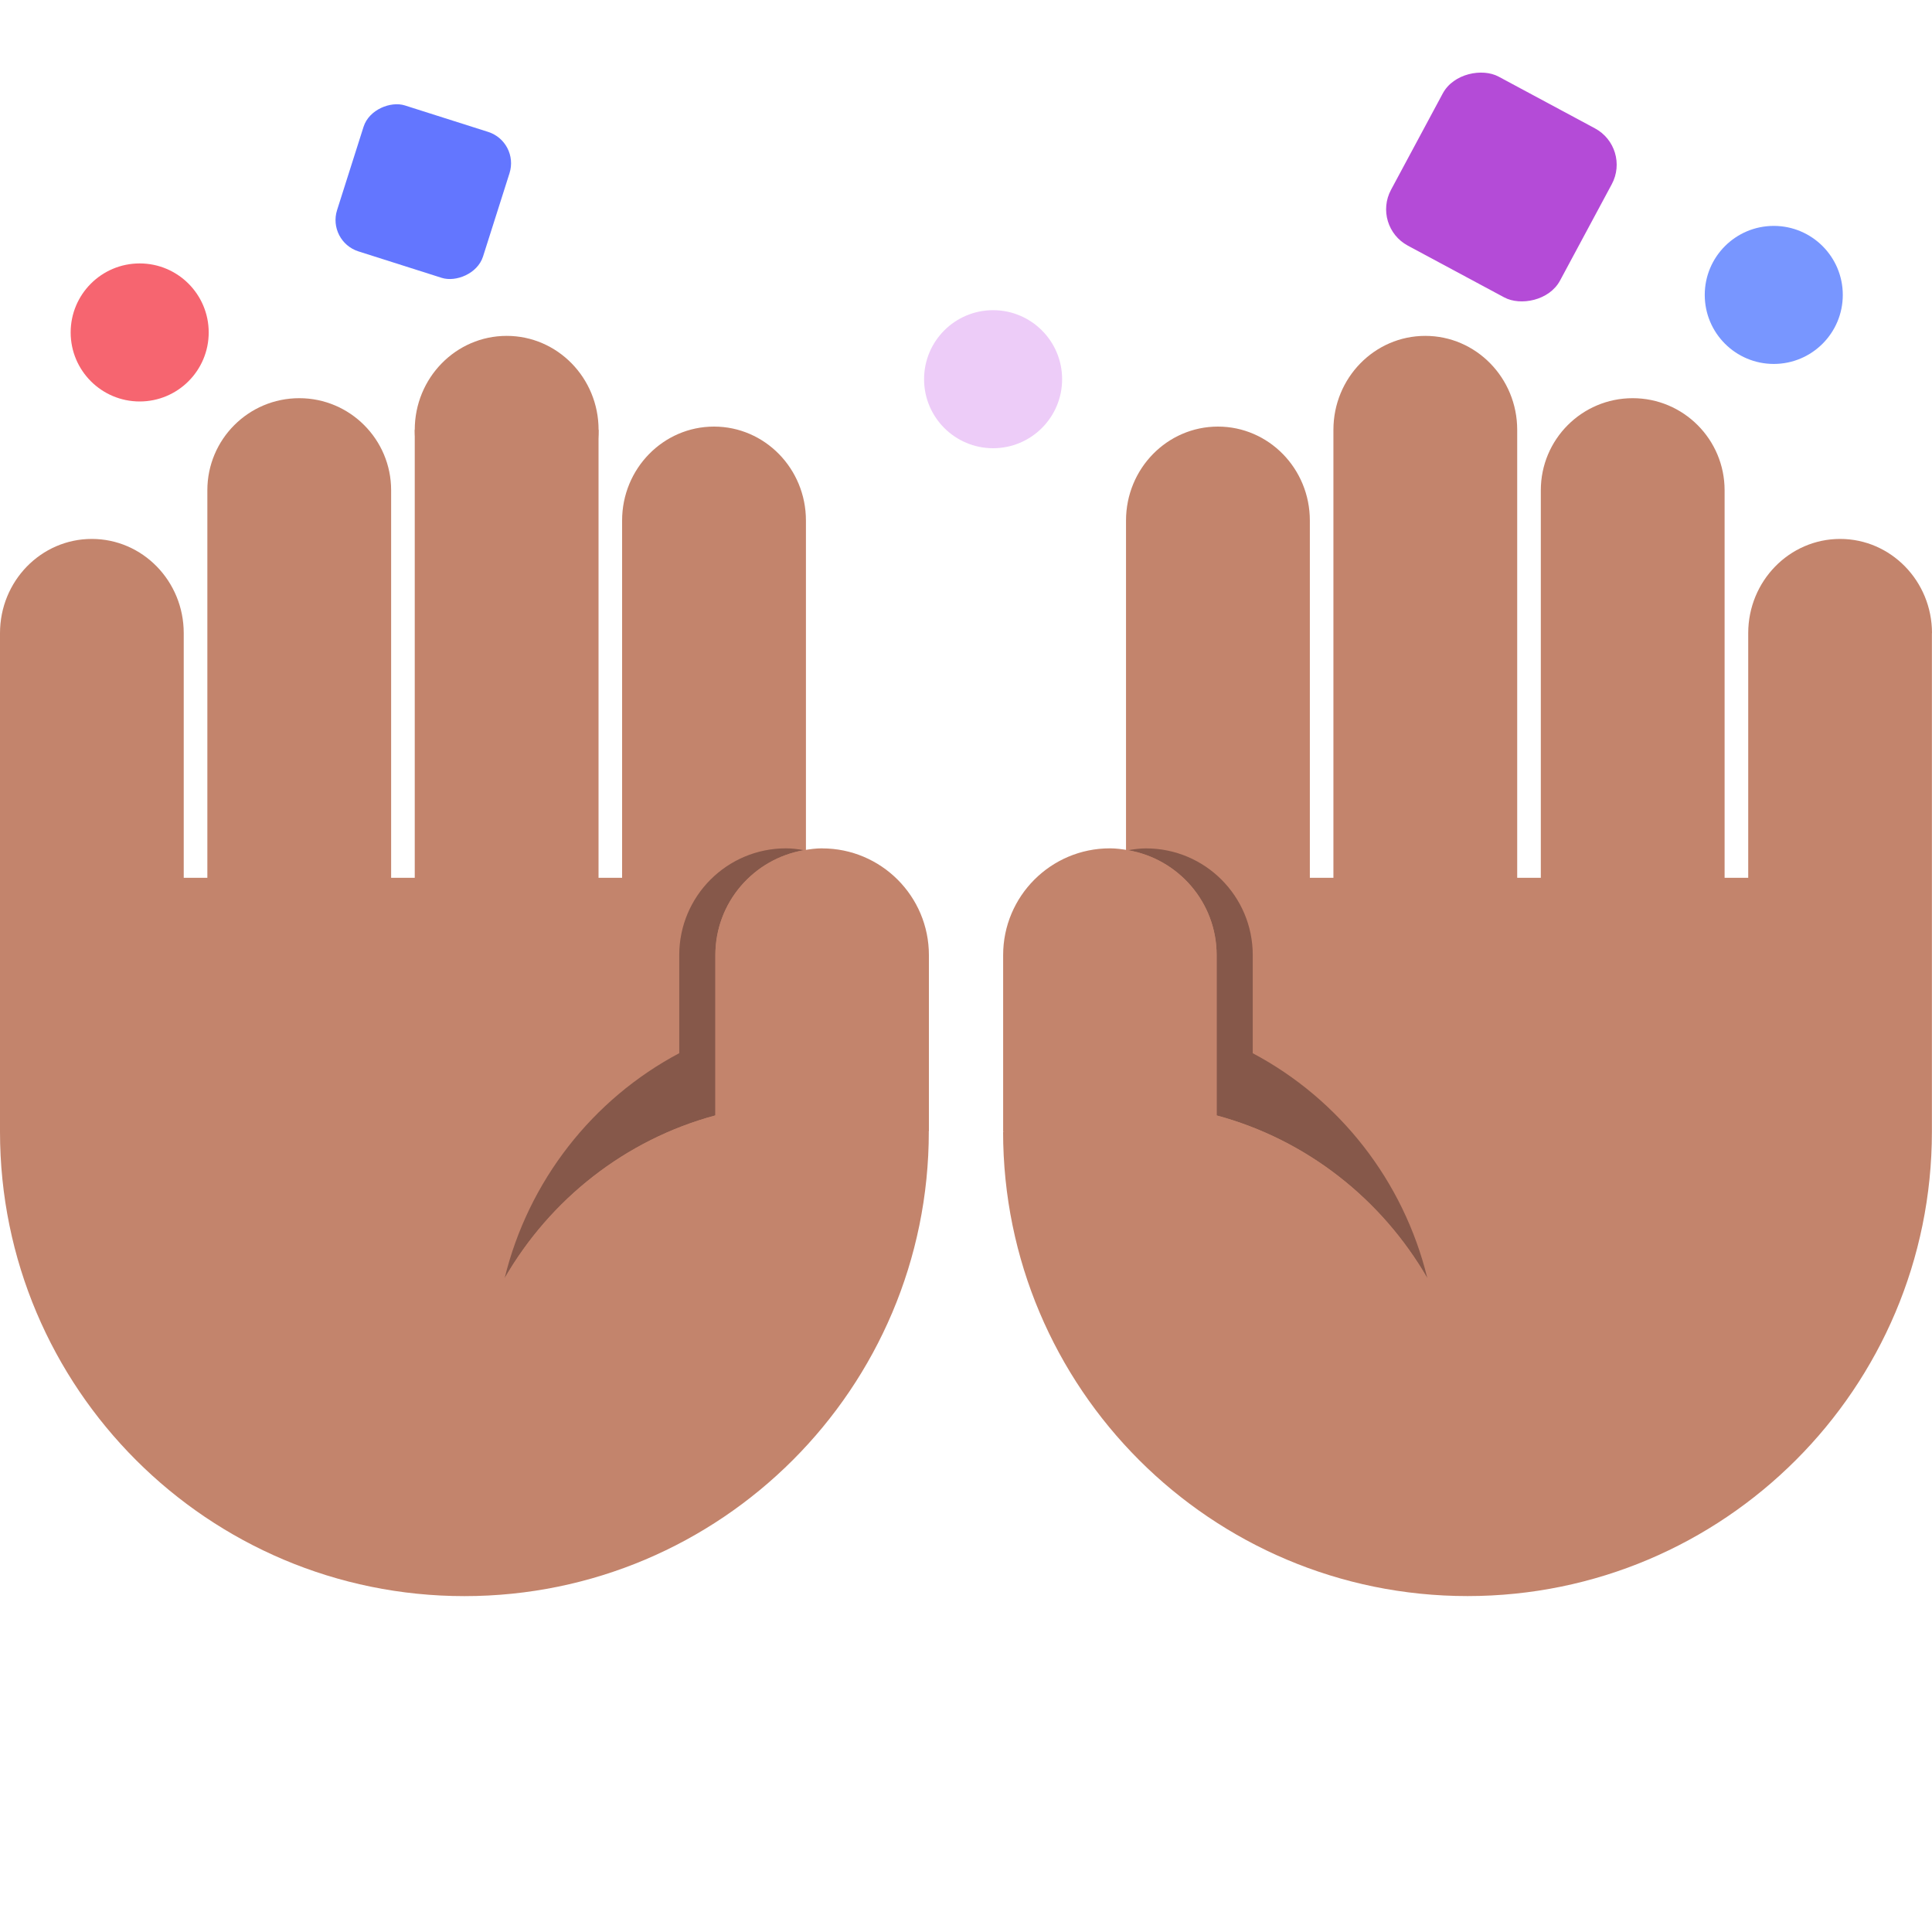 <?xml version="1.0" encoding="UTF-8"?><svg id="Layer_1" xmlns="http://www.w3.org/2000/svg" viewBox="0 0 40 40"><rect x="0" width="40" height="40" style="fill:none; opacity:.1;"/><g><ellipse cx="10.49" cy="8.899" rx="1.903" ry="1.945" style="fill:#c3846c;"/><path d="M16.272,23.431v-.489h.414V10.779l0-.002c0-1.074-.852-1.945-1.903-1.945s-1.903,.871-1.903,1.945h-0v7.397h-.488V8.899h-3.805v9.275h-.489V10.15c0-1.052-.852-1.906-1.902-1.906-1.051,0-1.903,.853-1.903,1.906v8.024h-.489v-5.065l0-0c0-1.078-.852-1.951-1.903-1.951S0,12.031,0,13.109h-0v9.833H0v.489C0,28.741,4.305,33.046,9.615,33.046s9.615-4.305,9.615-9.615h-2.959Z" style="fill:#c3846c;"/><path d="M14.811,23.094v-3.32c0-1.092,.794-1.994,1.836-2.172-.122-.021-.246-.038-.374-.038-1.221,0-2.21,.99-2.21,2.21v2.031c-1.792,.951-3.122,2.64-3.615,4.658,.942-1.633,2.499-2.868,4.363-3.37Z" style="fill:#86584a;"/><path d="M17.021,17.564c-.128,0-.252,.017-.374,.038-1.042,.178-1.836,1.08-1.836,2.172v3.32c-1.864,.502-3.421,1.737-4.363,3.37-.609,1.055-.966,2.273-.966,3.58h2.319l4.886-4.49v-1.037l2.545-1.086v-3.656c0-1.221-.99-2.21-2.21-2.21Z" style="fill:#c3846c;"/></g><g><path d="M40,13.109h-0c0-1.078-.852-1.951-1.902-1.951s-1.903,.873-1.903,1.951l0,0v5.065h-.489V10.15c0-1.052-.852-1.906-1.903-1.906-1.051,0-1.902,.853-1.902,1.906v8.024h-.489V8.899c0-1.074-.852-1.945-1.903-1.945s-1.902,.871-1.902,1.945v9.275h-.488v-7.397h-0c0-1.074-.852-1.945-1.903-1.945s-1.903,.871-1.903,1.945l0,.002v12.162h.414v.489h-2.959c0,5.311,4.305,9.615,9.615,9.615s9.615-4.305,9.615-9.615v-.489h0V13.109Z" style="fill:#c3846c;"/><path d="M25.189,19.774v3.32c1.864,.502,3.421,1.737,4.363,3.37-.493-2.018-1.823-3.707-3.615-4.658v-2.031c0-1.221-.989-2.21-2.21-2.21-.128,0-.252,.017-.374,.038,1.042,.178,1.836,1.08,1.836,2.172Z" style="fill:#86584a;"/><path d="M29.552,26.464c-.942-1.633-2.499-2.868-4.363-3.37v-3.32c0-1.092-.794-1.994-1.836-2.172-.122-.021-.246-.038-.374-.038-1.221,0-2.21,.99-2.21,2.21v3.656l2.545,1.086v1.037l4.886,4.49h2.319c0-1.307-.358-2.524-.966-3.58Z" style="fill:#c3846c;"/></g><g><g><circle cx="2.892" cy="6.883" r="1.429" style="fill:#f66570;"/><rect x="7.179" y="2.382" width="3.171" height="3.171" rx=".681" ry=".681" transform="translate(15.2 -3.183) rotate(107.634)" style="fill:#6376ff;"/></g><g><circle cx="20.561" cy="7.851" r="1.429" style="fill:#edccf8;"/><rect x="29.099" y="1.885" width="3.972" height="3.972" rx=".854" ry=".854" transform="translate(12.969 29.427) rotate(-61.766)" style="fill:#b44bd7;"/><circle cx="36.724" cy="6.106" r="1.429" style="fill:#7896ff;"/></g></g></svg>